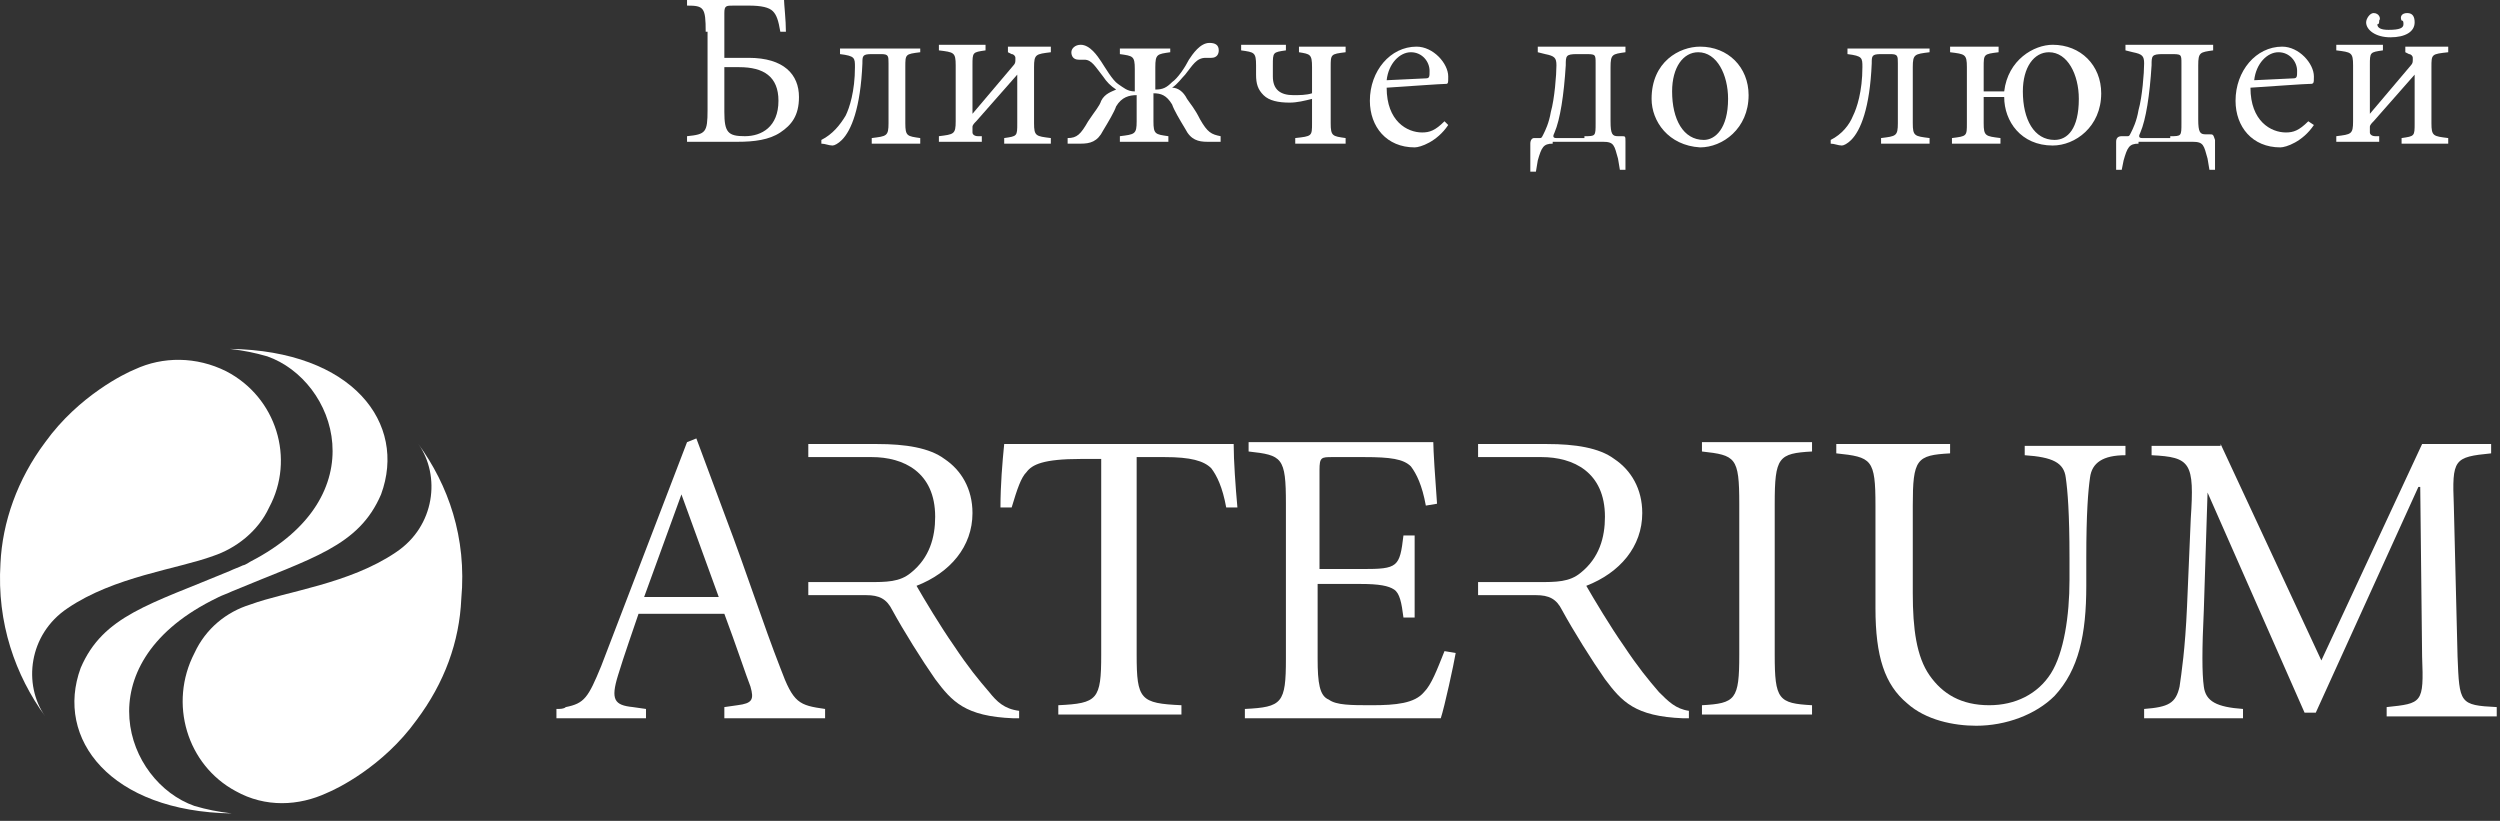 <svg width="134" height="44" viewBox="0 0 134 44" fill="none" xmlns="http://www.w3.org/2000/svg">
<rect x="0" y="0" width="134" height="44" fill="#333333" stroke="none"/>
<path d="M37.825 1.7C37.825 0.4 37.725 0.3 36.825 0.3V0H42.025C42.025 0.2 42.125 1.1 42.125 1.7H41.825C41.725 1.1 41.625 0.8 41.425 0.6C41.225 0.4 40.825 0.3 40.125 0.3H39.325C38.925 0.3 38.825 0.3 38.825 0.7V3.1H40.125C42.025 3.1 42.825 4 42.825 5.2C42.825 6.2 42.425 6.7 41.825 7.1C41.225 7.5 40.425 7.6 39.525 7.6H36.825V7.3C37.825 7.2 37.925 7.1 37.925 5.9V1.7H37.825ZM41.725 5.4C41.725 4.1 40.925 3.6 39.625 3.6H38.825V6C38.825 7.1 39.025 7.3 39.925 7.3C40.825 7.3 41.725 6.8 41.725 5.4Z" fill="white"/>
<path d="M49.325 2.5V2.8C48.525 2.9 48.525 2.9 48.525 3.6V6.6C48.525 7.3 48.625 7.3 49.325 7.4V7.7H46.725V7.4C47.525 7.3 47.625 7.3 47.625 6.6V3.4C47.625 3 47.625 2.9 47.225 2.9H46.725C46.225 2.9 46.225 3 46.225 3.4C46.125 5.8 45.625 7 45.125 7.5C44.925 7.7 44.725 7.8 44.625 7.8C44.425 7.8 44.225 7.7 44.025 7.7V7.5C44.625 7.2 45.025 6.7 45.325 6.2C45.525 5.8 45.825 4.9 45.825 3.6C45.825 3.1 45.825 3 45.025 2.9V2.6H49.325V2.5Z" fill="white"/>
<path d="M55.425 6.6C55.425 7.3 55.525 7.3 56.325 7.4V7.7H53.825V7.4C54.525 7.3 54.525 7.3 54.525 6.6V4L52.325 6.5C52.225 6.6 52.125 6.7 52.125 6.8V7.1C52.125 7.2 52.225 7.3 52.425 7.3H52.625V7.6H50.325V7.3C51.125 7.2 51.225 7.2 51.225 6.5V3.5C51.225 2.8 51.125 2.8 50.325 2.7V2.4H52.825V2.7C52.125 2.8 52.125 2.8 52.125 3.5V6.1L54.325 3.5C54.425 3.4 54.425 3.3 54.425 3.2V3.1C54.425 3 54.325 2.9 54.225 2.9L54.025 2.8V2.5H56.325V2.8C55.525 2.9 55.425 2.9 55.425 3.6V6.6Z" fill="white"/>
<path d="M62.725 2.5V2.8C62.025 2.9 61.925 2.9 61.925 3.6V4.8C62.325 4.8 62.525 4.7 62.825 4.4C63.125 4.2 63.525 3.6 63.725 3.2C63.925 2.9 64.325 2.3 64.825 2.3C65.125 2.3 65.325 2.4 65.325 2.7C65.325 2.9 65.225 3.1 64.925 3.1H64.625C64.125 3.1 63.925 3.5 63.525 4C63.325 4.2 63.125 4.5 62.825 4.7C63.125 4.7 63.425 4.9 63.625 5.3C63.825 5.6 64.025 5.8 64.325 6.4C64.725 7.1 64.925 7.2 65.425 7.3V7.6H64.725C64.225 7.6 63.825 7.5 63.525 6.9C63.225 6.4 62.925 5.9 62.825 5.6C62.525 5.1 62.225 5 61.825 5V6.5C61.825 7.2 61.925 7.2 62.625 7.3V7.6H60.025V7.3C60.825 7.2 60.925 7.2 60.925 6.5V5.1C60.525 5.1 60.125 5.2 59.825 5.7C59.725 6 59.425 6.5 59.125 7C58.825 7.6 58.425 7.7 57.925 7.7H57.225V7.4C57.725 7.4 57.925 7.2 58.325 6.5C58.725 5.9 58.925 5.7 59.025 5.4C59.225 5 59.625 4.9 59.825 4.8C59.525 4.6 59.325 4.4 59.125 4.1C58.725 3.6 58.525 3.2 58.125 3.2H57.825C57.525 3.2 57.425 3 57.425 2.8C57.425 2.6 57.625 2.4 57.925 2.4C58.425 2.4 58.825 3 59.025 3.3C59.225 3.6 59.625 4.3 59.925 4.5C60.225 4.7 60.425 4.9 60.825 4.9V3.7C60.825 3 60.725 3 60.025 2.9V2.6H62.725V2.5Z" fill="white"/>
<path d="M71.325 6.6C71.325 7.3 71.425 7.3 72.125 7.4V7.7H69.425V7.4C70.325 7.3 70.325 7.3 70.325 6.6V5.3C69.925 5.4 69.525 5.5 69.125 5.5C68.525 5.5 68.025 5.4 67.725 5.1C67.425 4.8 67.325 4.5 67.325 4V3.5C67.325 2.8 67.225 2.8 66.525 2.7V2.4H68.925V2.7C68.225 2.8 68.225 2.8 68.225 3.5V4.1C68.225 4.8 68.625 5.1 69.325 5.1C69.625 5.1 70.025 5.1 70.325 5V3.6C70.325 2.9 70.225 2.9 69.625 2.8V2.5H72.125V2.8C71.325 2.9 71.325 2.9 71.325 3.6V6.6Z" fill="white"/>
<path d="M77.625 6.7C77.025 7.6 76.125 7.9 75.825 7.9C74.325 7.9 73.425 6.8 73.425 5.4C73.425 3.8 74.525 2.5 75.925 2.5C76.825 2.5 77.625 3.4 77.625 4.1C77.625 4.5 77.625 4.5 77.425 4.5C77.225 4.5 75.825 4.6 74.325 4.7C74.325 6.5 75.425 7.1 76.225 7.1C76.625 7.1 76.925 7 77.425 6.5L77.625 6.7ZM76.425 4.2C76.625 4.2 76.625 4.1 76.625 3.8C76.625 3.3 76.225 2.8 75.625 2.8C75.025 2.8 74.425 3.4 74.325 4.3L76.425 4.2Z" fill="white"/>
<path d="M83.225 7.7C82.725 7.7 82.625 7.9 82.425 8.6L82.325 9.2H82.025V7.7C82.025 7.5 82.125 7.4 82.225 7.4H82.525C82.625 7.4 82.625 7.4 82.725 7.2C82.825 7 83.025 6.6 83.125 6C83.325 5.3 83.425 4 83.425 3.5C83.425 3.1 83.325 3 82.825 2.9L82.425 2.8V2.5H87.125V2.8C86.425 2.9 86.325 2.9 86.325 3.6V6.5C86.325 7.2 86.425 7.3 86.725 7.3H86.925C87.125 7.3 87.125 7.3 87.125 7.6V9.1H86.825L86.725 8.5C86.525 7.8 86.525 7.6 85.925 7.6H83.225V7.7ZM84.925 7.3C85.525 7.3 85.525 7.3 85.525 6.6V3.4C85.525 2.9 85.525 2.9 84.925 2.9H84.525C83.925 2.9 83.925 3 83.925 3.5C83.825 5.1 83.625 6.4 83.325 7.1C83.225 7.3 83.225 7.4 83.425 7.4H84.925V7.3Z" fill="white"/>
<path d="M88.525 5.3C88.525 3.3 90.025 2.5 91.125 2.5C92.625 2.5 93.725 3.6 93.725 5.1C93.725 6.9 92.325 7.9 91.125 7.9C89.425 7.8 88.525 6.5 88.525 5.3ZM92.625 5.3C92.625 4 92.025 2.8 91.025 2.8C90.225 2.8 89.625 3.6 89.625 4.9C89.625 6.4 90.225 7.5 91.325 7.5C91.925 7.5 92.625 6.9 92.625 5.3Z" fill="white"/>
<path d="M103.425 2.5V2.8C102.625 2.9 102.525 2.9 102.525 3.6V6.6C102.525 7.3 102.625 7.3 103.425 7.4V7.7H100.825V7.4C101.625 7.3 101.725 7.3 101.725 6.6V3.4C101.725 3 101.725 2.9 101.325 2.9H100.825C100.325 2.9 100.325 3 100.325 3.4C100.225 5.8 99.725 7 99.225 7.5C99.025 7.7 98.825 7.8 98.725 7.8C98.525 7.8 98.325 7.7 98.125 7.7V7.5C98.725 7.2 99.125 6.7 99.325 6.2C99.525 5.8 99.825 4.9 99.825 3.6C99.825 3.1 99.825 3 99.025 2.9V2.6H103.425V2.5Z" fill="white"/>
<path d="M104.525 2.5H107.125V2.8C106.325 2.9 106.325 2.9 106.325 3.6V4.9H107.425C107.625 3.2 109.025 2.4 110.025 2.4C111.525 2.4 112.625 3.5 112.625 5C112.625 6.8 111.225 7.8 110.025 7.8C108.325 7.8 107.425 6.5 107.425 5.2H106.325V6.6C106.325 7.3 106.425 7.3 107.225 7.4V7.7H104.625V7.4C105.425 7.3 105.425 7.3 105.425 6.6V3.6C105.425 2.9 105.325 2.9 104.525 2.8V2.5ZM111.425 5.3C111.425 4 110.825 2.8 109.825 2.8C109.025 2.8 108.425 3.6 108.425 4.9C108.425 6.4 109.025 7.5 110.125 7.5C110.825 7.5 111.425 6.9 111.425 5.3Z" fill="white"/>
<path d="M114.625 7.7C114.125 7.7 114.025 7.9 113.825 8.6L113.725 9.1H113.425V7.6C113.425 7.4 113.525 7.3 113.725 7.3H114.025C114.125 7.3 114.125 7.3 114.225 7.1C114.325 6.9 114.525 6.5 114.625 5.9C114.825 5.2 114.925 3.9 114.925 3.4C114.925 3 114.825 2.9 114.325 2.8L113.925 2.7V2.4H118.625V2.7C117.925 2.8 117.825 2.8 117.825 3.5V6.4C117.825 7.1 117.925 7.2 118.225 7.2H118.425C118.625 7.2 118.625 7.2 118.725 7.5V9.1H118.425L118.325 8.5C118.125 7.8 118.125 7.6 117.525 7.6H114.625V7.7ZM116.325 7.3C116.925 7.3 116.925 7.3 116.925 6.6V3.4C116.925 2.9 116.925 2.9 116.325 2.9H115.925C115.325 2.9 115.325 3 115.325 3.5C115.225 5.1 115.025 6.4 114.725 7.1C114.625 7.3 114.625 7.4 114.825 7.4H116.325V7.3Z" fill="white"/>
<path d="M124.025 6.7C123.425 7.6 122.525 7.9 122.225 7.9C120.725 7.9 119.825 6.8 119.825 5.4C119.825 3.8 120.925 2.5 122.325 2.5C123.225 2.5 124.025 3.4 124.025 4.1C124.025 4.5 124.025 4.5 123.725 4.5C123.525 4.5 122.125 4.6 120.625 4.7C120.625 6.5 121.725 7.1 122.525 7.1C122.925 7.1 123.225 7 123.725 6.5L124.025 6.7ZM122.925 4.2C123.125 4.2 123.125 4.1 123.125 3.8C123.125 3.3 122.725 2.8 122.125 2.8C121.525 2.8 120.925 3.4 120.825 4.3L122.925 4.2Z" fill="white"/>
<path d="M130.325 6.6C130.325 7.3 130.425 7.3 131.225 7.4V7.7H128.725V7.4C129.425 7.3 129.425 7.3 129.425 6.6V4L127.225 6.5C127.125 6.6 127.025 6.7 127.025 6.8V7.1C127.025 7.2 127.125 7.3 127.325 7.3H127.525V7.6H125.225V7.3C126.025 7.2 126.125 7.2 126.125 6.5V3.5C126.125 2.8 126.025 2.8 125.225 2.7V2.4H127.725V2.7C127.025 2.8 127.025 2.8 127.025 3.5V6.1L129.225 3.5C129.325 3.4 129.325 3.3 129.325 3.2V3.1C129.325 3 129.225 2.9 129.125 2.9L128.925 2.8V2.5H131.225V2.8C130.325 2.9 130.325 2.9 130.325 3.6V6.6ZM128.825 1.3C128.825 1.2 128.825 1.1 128.725 1.1C128.625 0.9 128.725 0.7 129.025 0.7C129.325 0.7 129.425 0.9 129.425 1.2C129.425 1.7 128.925 2 128.125 2C127.325 2 126.825 1.6 126.825 1.2C126.825 1 127.025 0.7 127.225 0.7C127.525 0.7 127.625 1 127.525 1.1C127.525 1.2 127.525 1.3 127.425 1.3C127.425 1.5 127.625 1.6 128.025 1.6C128.625 1.6 128.825 1.5 128.825 1.3Z" fill="white"/>
<path d="M68.925 27C68.925 24.5 68.725 24.4 66.925 24.2V23.7H76.825C76.825 24.1 76.925 25.7 77.025 27L76.425 27.1C76.225 26 75.925 25.4 75.625 25C75.225 24.6 74.525 24.5 73.125 24.5H71.425C70.825 24.5 70.725 24.5 70.725 25.2V30.5H73.025C74.925 30.5 75.025 30.4 75.225 28.7H75.825V33.1H75.225C75.125 32.3 75.025 31.8 74.725 31.6C74.425 31.4 73.925 31.3 72.925 31.3H70.625V35.3C70.625 36.6 70.725 37.3 71.225 37.5C71.625 37.8 72.425 37.8 73.525 37.8C74.825 37.8 75.825 37.7 76.325 37.1C76.725 36.7 77.025 35.9 77.425 34.9L78.025 35C77.925 35.6 77.425 37.9 77.225 38.5H66.725V38C68.725 37.9 68.925 37.7 68.925 35.3V27Z" fill="white"/>
<path d="M95.125 35.1C95.125 37.5 95.325 37.7 97.125 37.8V38.3H91.225V37.8C93.025 37.7 93.225 37.5 93.225 35.1V27C93.225 24.5 93.025 24.4 91.225 24.2V23.7H97.125V24.2C95.325 24.3 95.125 24.5 95.125 27V35.1Z" fill="white"/>
<path d="M104.525 23.8V24.3C102.725 24.4 102.525 24.6 102.525 27.1V31.8C102.525 33.7 102.725 35.2 103.425 36.2C104.125 37.2 105.125 37.8 106.625 37.8C108.025 37.8 109.225 37.2 109.925 36.1C110.625 35 110.925 33 110.925 31.1V29.9C110.925 27.5 110.825 26.3 110.725 25.6C110.625 24.8 110.025 24.5 108.525 24.4V23.9H113.925V24.4C112.725 24.4 112.125 24.8 112.025 25.6C111.925 26.3 111.825 27.5 111.825 29.9V31.4C111.825 34 111.425 35.9 110.125 37.3C109.125 38.3 107.525 38.9 105.925 38.9C104.725 38.9 103.225 38.6 102.225 37.7C101.025 36.7 100.525 35.2 100.525 32.6V27.1C100.525 24.6 100.325 24.5 98.425 24.3V23.8H104.525Z" fill="white"/>
<path d="M119.025 23.8L124.425 35.4L129.825 23.8H133.525V24.3C131.525 24.5 131.425 24.6 131.525 27.1L131.725 35.2C131.825 37.7 131.825 37.8 133.825 37.9V38.4H127.925V37.9C129.825 37.7 129.925 37.7 129.825 35.2L129.725 26.1H129.625L124.125 38.2H123.525L118.325 26.4L118.125 32.7C118.025 34.8 118.025 36.1 118.125 36.8C118.225 37.6 118.825 37.9 120.225 38V38.5H114.925V38C116.225 37.9 116.625 37.7 116.825 36.8C116.925 36.1 117.125 34.8 117.225 32.5L117.425 27.8C117.625 24.8 117.425 24.5 115.325 24.4V23.9H119.025V23.8Z" fill="white"/>
<path d="M53.825 23.8C53.725 24.8 53.625 26 53.625 27.2H54.225C54.525 26.2 54.725 25.6 55.025 25.3C55.325 24.9 55.925 24.6 57.925 24.6H59.025V35.1C59.025 37.5 58.825 37.7 56.725 37.8V38.3H63.325V37.8C61.125 37.7 60.925 37.5 60.925 35.1V24.5H62.425C63.825 24.5 64.525 24.7 64.925 25.1C65.225 25.5 65.525 26.1 65.725 27.2H66.325C66.225 26.1 66.125 24.7 66.125 23.8H53.825Z" fill="white"/>
<path d="M53.025 37.1C52.425 36.4 51.925 35.8 51.125 34.6C50.425 33.6 49.525 32.1 49.125 31.4C50.925 30.7 52.125 29.3 52.125 27.5C52.125 26.2 51.525 25.2 50.625 24.6C49.825 24 48.525 23.8 47.025 23.8H43.325V24.5H45.425C45.725 24.5 46.225 24.5 46.725 24.5C48.425 24.5 50.125 25.3 50.125 27.7C50.125 28.8 49.825 29.9 48.825 30.7C48.225 31.2 47.525 31.2 46.525 31.2H43.325V31.9H46.425C47.125 31.9 47.525 32.1 47.825 32.7C48.425 33.8 49.425 35.4 50.125 36.4C51.025 37.6 51.725 38.4 54.325 38.5H54.625V38.1C53.825 38 53.425 37.6 53.025 37.1Z" fill="white"/>
<path d="M88.925 37.1C88.325 36.4 87.825 35.8 87.025 34.6C86.325 33.6 85.425 32.1 85.025 31.4C86.825 30.7 88.025 29.3 88.025 27.5C88.025 26.2 87.425 25.2 86.525 24.6C85.725 24 84.425 23.8 82.925 23.8H79.225V24.5H81.325C81.625 24.5 82.125 24.5 82.625 24.5C84.325 24.5 86.025 25.3 86.025 27.7C86.025 28.8 85.725 29.9 84.725 30.7C84.125 31.2 83.425 31.2 82.425 31.2H79.225V31.9H82.325C83.025 31.9 83.425 32.1 83.725 32.7C84.325 33.8 85.325 35.4 86.025 36.4C86.925 37.6 87.625 38.4 90.225 38.5H90.525V38.1C89.825 38 89.425 37.6 88.925 37.1Z" fill="white"/>
<path d="M38.825 37.9L39.525 37.8C40.325 37.7 40.425 37.5 40.225 36.8C40.025 36.3 39.425 34.5 38.825 32.9H34.225C34.025 33.5 33.425 35.2 33.125 36.2C32.725 37.5 32.925 37.8 33.925 37.9L34.625 38V38.5H29.825V38C30.025 38 30.225 38 30.325 37.9C31.325 37.7 31.525 37.4 32.225 35.7L36.825 23.7L37.325 23.5L38.925 27.8C40.025 30.7 40.925 33.5 41.825 35.8C42.525 37.7 42.825 37.8 44.225 38V38.5H38.825V37.9ZM34.525 32H38.525L36.525 26.5L34.525 32Z" fill="white"/>
<path d="M12.325 18.7C13.125 18.8 13.625 18.9 14.325 19.1C18.025 20.4 20.225 26.6 13.425 30.1C13.425 30.1 13.125 30.3 13.025 30.3C12.825 30.4 12.525 30.5 12.325 30.6C8.025 32.4 5.525 33 4.325 35.8C2.925 39.6 5.925 43.5 12.425 43.6C11.625 43.5 11.125 43.4 10.425 43.2C6.725 41.9 4.525 35.7 11.325 32.2L11.725 32C11.925 31.9 12.225 31.8 12.425 31.7C16.725 29.9 19.225 29.3 20.425 26.5C21.825 22.7 18.925 18.8 12.325 18.7Z" fill="white"/>
<path d="M12.125 19.9C10.525 19.1 8.725 19.1 7.225 19.8C6.725 20 4.225 21.2 2.425 23.7C0.925 25.7 0.125 28 0.025 30.2C-0.175 33.4 0.825 36.2 2.425 38.4C1.225 36.7 1.525 34 3.625 32.6C6.125 30.9 9.525 30.5 11.425 29.8C12.625 29.4 13.825 28.5 14.425 27.2C15.825 24.6 14.825 21.3 12.125 19.9Z" fill="white"/>
<path d="M22.425 23.8C23.625 25.5 23.325 28.2 21.225 29.6C18.725 31.3 15.325 31.7 13.425 32.4C12.125 32.8 11.025 33.7 10.425 35C9.025 37.7 10.025 41 12.625 42.4C14.225 43.3 16.025 43.2 17.525 42.5C18.025 42.3 20.525 41.1 22.325 38.6C23.825 36.6 24.625 34.4 24.725 32.1C25.025 28.8 24.025 26 22.425 23.8Z" fill="white"/>
</svg>
